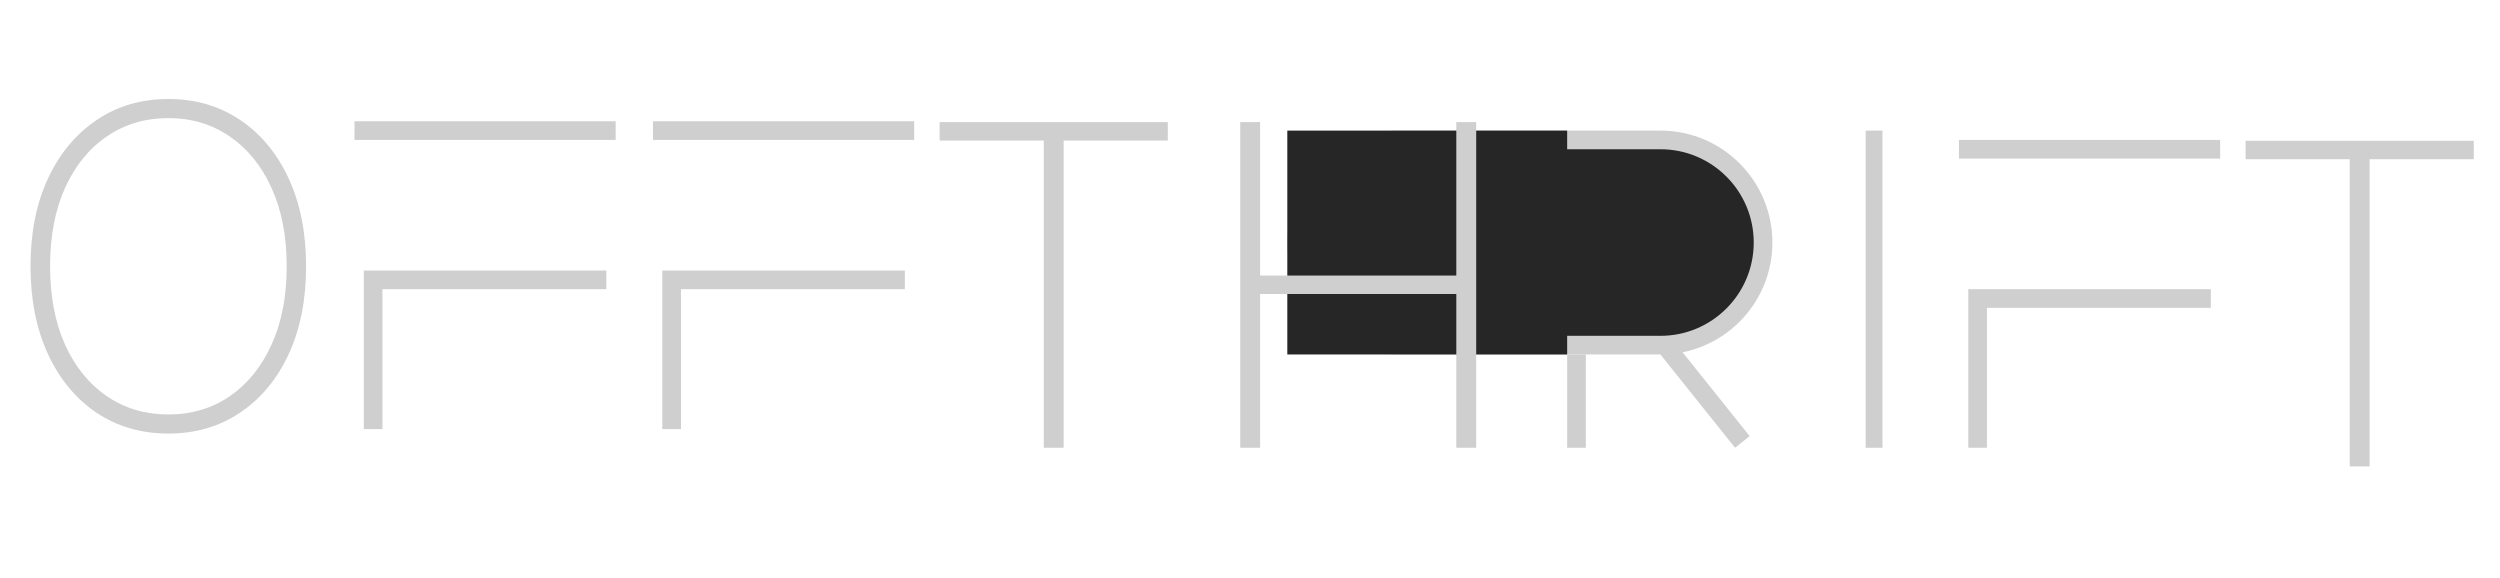 <svg width="134" height="31" viewBox="0 0 134 31" fill="none" xmlns="http://www.w3.org/2000/svg">
<path d="M89 7.5H75C71.962 7.5 69.5 9.962 69.5 13C69.5 16.038 71.962 18.5 75 18.5H89C92.038 18.5 94.5 16.038 94.5 13C94.5 9.962 92.038 7.5 89 7.5Z" fill="#262626" stroke="#D0CFCF"/>
<path d="M84 7H69V19H84V7Z" fill="#262626"/>
<path d="M84.5 19V24" stroke="#D0CFCF"/>
<path d="M89.39 18.688L93.39 23.688" stroke="#D0CFCF"/>
<path d="M100.45 7V24" stroke="#D0CFCF" stroke-width="0.9"/>
<path d="M16.406 14.273C16.406 16.074 16.094 17.648 15.469 18.994C14.844 20.335 13.974 21.378 12.861 22.122C11.753 22.866 10.474 23.239 9.026 23.239C7.571 23.239 6.287 22.866 5.173 22.122C4.065 21.372 3.199 20.327 2.574 18.986C1.949 17.639 1.636 16.068 1.636 14.273C1.636 12.472 1.949 10.901 2.574 9.56C3.205 8.219 4.074 7.176 5.182 6.432C6.29 5.682 7.571 5.307 9.026 5.307C10.474 5.307 11.753 5.679 12.861 6.423C13.974 7.168 14.844 8.213 15.469 9.56C16.094 10.901 16.406 12.472 16.406 14.273ZM15.367 14.273C15.367 12.653 15.094 11.25 14.548 10.062C14.008 8.875 13.261 7.957 12.307 7.31C11.352 6.656 10.258 6.33 9.026 6.33C7.793 6.33 6.699 6.653 5.744 7.301C4.79 7.943 4.04 8.861 3.494 10.054C2.955 11.242 2.685 12.648 2.685 14.273C2.685 15.881 2.952 17.281 3.486 18.474C4.026 19.662 4.773 20.582 5.727 21.236C6.682 21.889 7.781 22.216 9.026 22.216C10.258 22.216 11.352 21.892 12.307 21.244C13.261 20.591 14.008 19.671 14.548 18.483C15.094 17.296 15.367 15.892 15.367 14.273Z" fill="#D0CFCF"/>
<path d="M50.364 7.534V6.545H62.594V7.534H57.011V24H55.946V7.534H50.364ZM66.476 24V6.545H67.541V14.77H78.058V6.545H79.124V24H78.058V15.758H67.541V24H66.476Z" fill="#D0CFCF"/>
<path d="M120.364 8.534V7.545H132.594V8.534H127.011V25H125.946V8.534H120.364Z" fill="#D0CFCF"/>
<path d="M105 8C110.393 8 116.58 8 119 8" stroke="#D0CFCF"/>
<path d="M118.5 16H106V24" stroke="#D0CFCF"/>
<path d="M35 7C40.393 7 46.58 7 49 7" stroke="#D0CFCF"/>
<path d="M48.5 15H36V23" stroke="#D0CFCF"/>
<path d="M19 7C24.393 7 30.58 7 33 7" stroke="#D0CFCF"/>
<path d="M32.5 15H20V23" stroke="#D0CFCF"/>
</svg>
